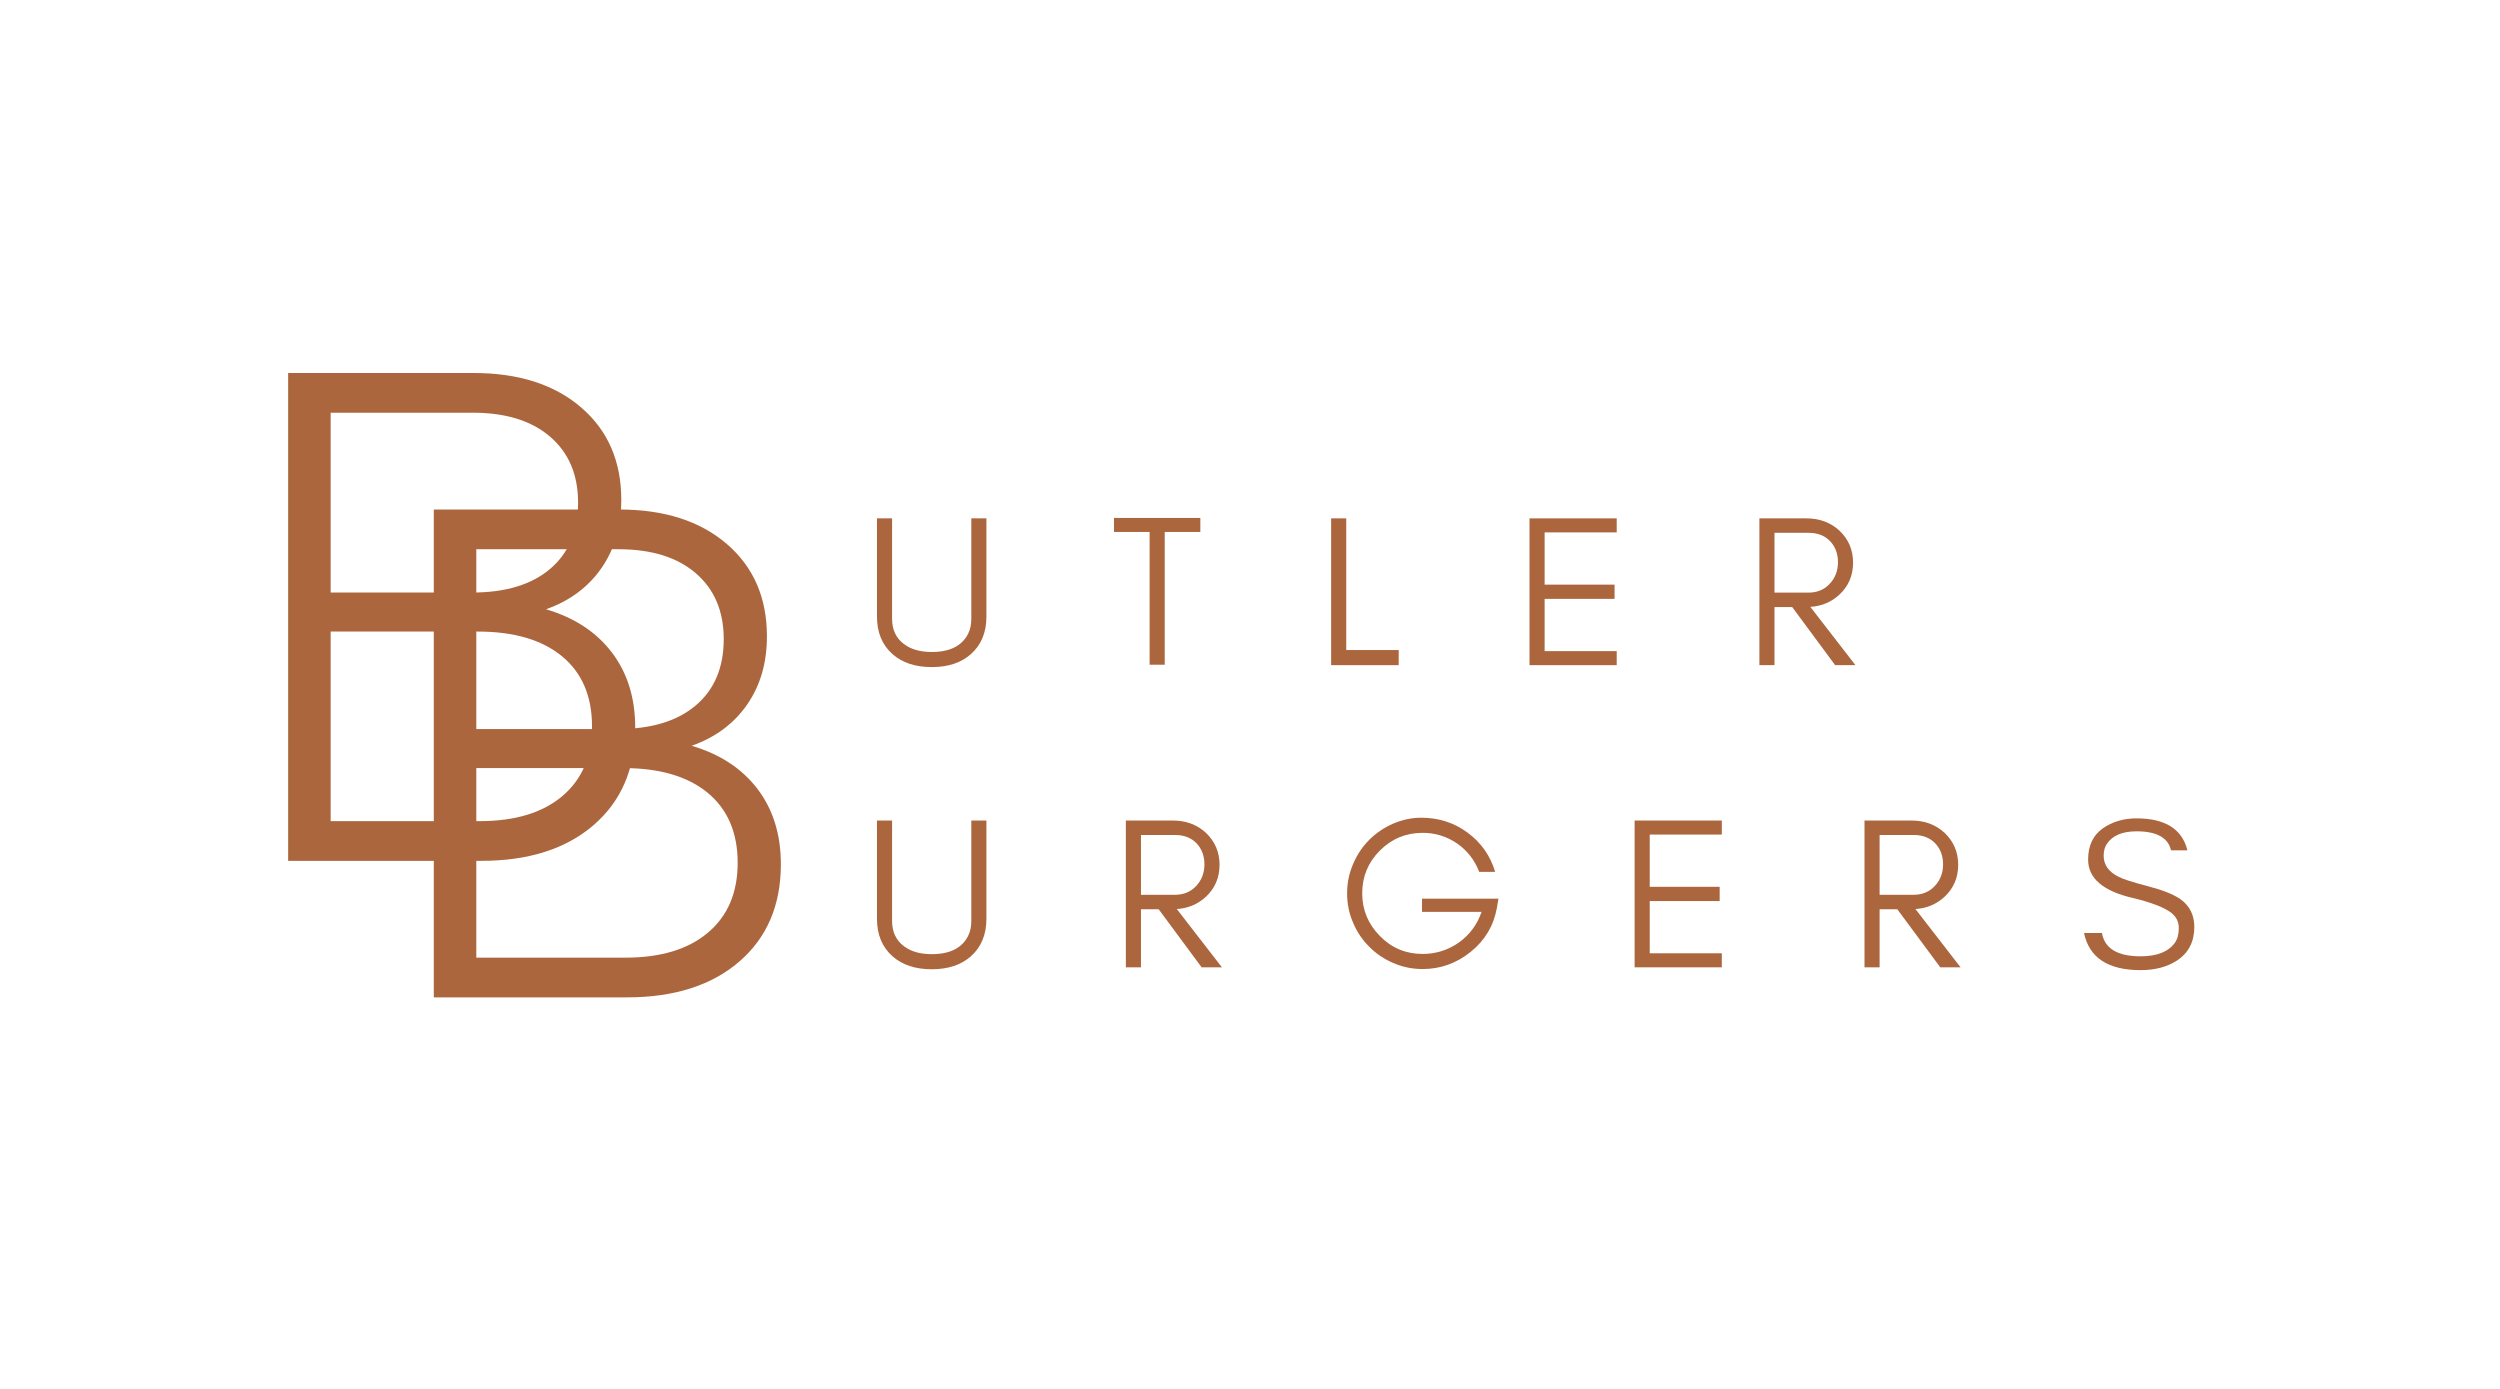 <svg xmlns="http://www.w3.org/2000/svg" xmlns:xlink="http://www.w3.org/1999/xlink" width="4948" zoomAndPan="magnify" viewBox="0 0 3710.88 2062.5" height="2750" preserveAspectRatio="xMidYMid meet" version="1.0"><defs><g/><clipPath id="e5d9205ed8"><rect x="0" width="704" y="0" height="1498"/></clipPath><clipPath id="afc73a3699"><rect x="0" width="2149" y="0" height="837"/></clipPath><clipPath id="12c92385e6"><rect x="0" width="704" y="0" height="1498"/></clipPath></defs><g transform="matrix(1, 0, 0, 1, 310, 178)"><g clip-path="url(#e5d9205ed8)"><g fill="#ac663e" fill-opacity="1"><g transform="translate(0.756, 1099.849)"><g><path d="M 116.906 0 L 116.906 -724.188 L 392.094 -724.188 C 458.988 -724.188 512.266 -707.113 551.922 -672.969 C 591.586 -638.832 611.422 -593.141 611.422 -535.891 C 611.422 -496.578 601.594 -462.781 581.938 -434.5 C 562.281 -406.227 534.863 -385.883 499.688 -373.469 C 541.758 -361.051 574.348 -339.672 597.453 -309.328 C 620.555 -278.984 632.109 -241.738 632.109 -197.594 C 632.109 -136.906 611.586 -88.801 570.547 -53.281 C 529.516 -17.758 473.82 0 403.469 0 Z M 180.016 -58.969 L 401.406 -58.969 C 453.82 -58.969 494.688 -71.379 524 -96.203 C 553.312 -121.035 567.969 -155.523 567.969 -199.672 C 567.969 -244.492 553.141 -279.145 523.484 -303.625 C 493.828 -328.113 452.098 -340.359 398.297 -340.359 L 180.016 -340.359 Z M 180.016 -398.297 L 390.031 -398.297 C 439.688 -398.297 478.305 -410.02 505.891 -433.469 C 533.484 -456.926 547.281 -489.688 547.281 -531.75 C 547.281 -573.133 533.484 -605.723 505.891 -629.516 C 478.305 -653.316 440.031 -665.219 391.062 -665.219 L 180.016 -665.219 Z M 180.016 -398.297 "/></g></g></g></g></g><g transform="matrix(1, 0, 0, 1, 1282, 681)"><g clip-path="url(#afc73a3699)"><g fill="#ac663e" fill-opacity="1"><g transform="translate(0.499, 306.351)"><g><path d="M 181.688 -72.094 C 181.688 -48.594 173.992 -30.008 158.609 -16.344 C 144.086 -3.52 124.758 2.891 100.625 2.891 C 76.27 2.891 56.828 -3.52 42.297 -16.344 C 26.91 -30.008 19.219 -48.594 19.219 -72.094 L 19.219 -217.891 L 41.656 -217.891 L 41.656 -68.891 C 41.656 -52.441 47.633 -39.836 59.594 -31.078 C 69.852 -23.391 83.531 -19.547 100.625 -19.547 C 127.32 -19.547 145.266 -28.52 154.453 -46.469 C 157.648 -52.656 159.25 -60.129 159.25 -68.891 L 159.25 -217.891 L 181.688 -217.891 Z M 181.688 -72.094 "/></g></g></g><g fill="#ac663e" fill-opacity="1"><g transform="translate(365.125, 306.351)"><g><path d="M 6.406 -197.703 L 6.406 -218.531 L 134.578 -218.531 L 134.578 -197.703 L 81.719 -197.703 L 81.719 -0.641 L 59.281 -0.641 L 59.281 -197.703 Z M 6.406 -197.703 "/></g></g></g><g fill="#ac663e" fill-opacity="1"><g transform="translate(669.842, 306.351)"><g><path d="M 46.469 -22.438 L 124.328 -22.438 L 124.328 0 L 24.031 0 L 24.031 -217.891 L 46.469 -217.891 Z M 46.469 -22.438 "/></g></g></g><g fill="#ac663e" fill-opacity="1"><g transform="translate(964.307, 306.351)"><g><path d="M 153.484 0 L 24.031 0 L 24.031 -217.891 L 153.484 -217.891 L 153.484 -197.062 L 46.469 -197.062 L 46.469 -119.516 L 150.281 -119.516 L 150.281 -98.375 L 46.469 -98.375 L 46.469 -20.828 L 153.484 -20.828 Z M 153.484 0 "/></g></g></g><g fill="#ac663e" fill-opacity="1"><g transform="translate(1305.546, 306.351)"><g><path d="M 46.469 -107.672 L 97.094 -107.672 C 109.695 -107.672 120.055 -111.941 128.172 -120.484 C 136.504 -129.242 140.672 -140.031 140.672 -152.844 C 140.672 -165.445 136.719 -175.914 128.812 -184.25 C 120.906 -192.363 110.332 -196.422 97.094 -196.422 L 46.469 -196.422 Z M 163.109 -152.203 C 163.109 -133.191 156.379 -117.383 142.922 -104.781 C 130.953 -93.676 116.531 -87.586 99.656 -86.516 L 166.625 0 L 136.5 0 L 72.734 -86.203 L 46.469 -86.203 L 46.469 0 L 24.031 0 L 24.031 -217.891 L 93.891 -217.891 C 113.328 -217.891 129.672 -211.801 142.922 -199.625 C 156.379 -186.812 163.109 -171.004 163.109 -152.203 Z M 163.109 -152.203 "/></g></g></g><g fill="#ac663e" fill-opacity="1"><g transform="translate(0.499, 754.889)"><g><path d="M 181.688 -72.094 C 181.688 -48.594 173.992 -30.008 158.609 -16.344 C 144.086 -3.52 124.758 2.891 100.625 2.891 C 76.27 2.891 56.828 -3.52 42.297 -16.344 C 26.91 -30.008 19.219 -48.594 19.219 -72.094 L 19.219 -217.891 L 41.656 -217.891 L 41.656 -68.891 C 41.656 -52.441 47.633 -39.836 59.594 -31.078 C 69.852 -23.391 83.531 -19.547 100.625 -19.547 C 127.32 -19.547 145.266 -28.52 154.453 -46.469 C 157.648 -52.656 159.25 -60.129 159.25 -68.891 L 159.25 -217.891 L 181.688 -217.891 Z M 181.688 -72.094 "/></g></g></g><g fill="#ac663e" fill-opacity="1"><g transform="translate(365.125, 754.889)"><g><path d="M 46.469 -107.672 L 97.094 -107.672 C 109.695 -107.672 120.055 -111.941 128.172 -120.484 C 136.504 -129.242 140.672 -140.031 140.672 -152.844 C 140.672 -165.445 136.719 -175.914 128.812 -184.25 C 120.906 -192.363 110.332 -196.422 97.094 -196.422 L 46.469 -196.422 Z M 163.109 -152.203 C 163.109 -133.191 156.379 -117.383 142.922 -104.781 C 130.953 -93.676 116.531 -87.586 99.656 -86.516 L 166.625 0 L 136.5 0 L 72.734 -86.203 L 46.469 -86.203 L 46.469 0 L 24.031 0 L 24.031 -217.891 L 93.891 -217.891 C 113.328 -217.891 129.672 -211.801 142.922 -199.625 C 156.379 -186.812 163.109 -171.004 163.109 -152.203 Z M 163.109 -152.203 "/></g></g></g><g fill="#ac663e" fill-opacity="1"><g transform="translate(703.16, 754.889)"><g><path d="M 239.047 -101.906 L 236.797 -88.438 C 232.098 -61.945 219.176 -40.16 198.031 -23.078 C 176.883 -5.984 153.066 2.562 126.578 2.562 C 111.191 2.562 96.664 -0.426 83 -6.406 C 69.32 -12.176 57.461 -20.188 47.422 -30.438 C 37.172 -40.477 29.16 -52.336 23.391 -66.016 C 17.41 -79.68 14.422 -94.312 14.422 -109.906 C 14.422 -125.289 17.41 -139.816 23.391 -153.484 C 29.16 -167.16 37.172 -179.125 47.422 -189.375 C 57.461 -199.414 69.32 -207.426 83 -213.406 C 96.664 -219.176 110.441 -222.062 124.328 -222.062 C 150.391 -222.062 173.352 -214.691 193.219 -199.953 C 213.301 -185.211 226.973 -165.773 234.234 -141.641 L 210.531 -141.641 C 203.688 -159.367 192.68 -173.469 177.516 -183.938 C 162.141 -194.395 145.16 -199.625 126.578 -199.625 C 101.797 -199.625 80.645 -190.867 63.125 -173.359 C 45.602 -155.836 36.844 -134.688 36.844 -109.906 C 36.844 -85.344 45.602 -64.195 63.125 -46.469 C 80.426 -28.727 101.578 -19.859 126.578 -19.859 C 146.223 -19.859 164.164 -25.52 180.406 -36.844 C 196.426 -48.383 207.641 -63.555 214.047 -82.359 L 125.609 -82.359 L 125.609 -101.906 Z M 239.047 -101.906 "/></g></g></g><g fill="#ac663e" fill-opacity="1"><g transform="translate(1120.327, 754.889)"><g><path d="M 153.484 0 L 24.031 0 L 24.031 -217.891 L 153.484 -217.891 L 153.484 -197.062 L 46.469 -197.062 L 46.469 -119.516 L 150.281 -119.516 L 150.281 -98.375 L 46.469 -98.375 L 46.469 -20.828 L 153.484 -20.828 Z M 153.484 0 "/></g></g></g><g fill="#ac663e" fill-opacity="1"><g transform="translate(1461.566, 754.889)"><g><path d="M 46.469 -107.672 L 97.094 -107.672 C 109.695 -107.672 120.055 -111.941 128.172 -120.484 C 136.504 -129.242 140.672 -140.031 140.672 -152.844 C 140.672 -165.445 136.719 -175.914 128.812 -184.25 C 120.906 -192.363 110.332 -196.422 97.094 -196.422 L 46.469 -196.422 Z M 163.109 -152.203 C 163.109 -133.191 156.379 -117.383 142.922 -104.781 C 130.953 -93.676 116.531 -87.586 99.656 -86.516 L 166.625 0 L 136.5 0 L 72.734 -86.203 L 46.469 -86.203 L 46.469 0 L 24.031 0 L 24.031 -217.891 L 93.891 -217.891 C 113.328 -217.891 129.672 -211.801 142.922 -199.625 C 156.379 -186.812 163.109 -171.004 163.109 -152.203 Z M 163.109 -152.203 "/></g></g></g><g fill="#ac663e" fill-opacity="1"><g transform="translate(1799.601, 754.889)"><g><path d="M 84.594 -102.859 C 40.156 -113.109 17.938 -132.117 17.938 -159.891 C 17.938 -180.398 25.094 -195.785 39.406 -206.047 C 53.727 -216.086 70.5 -221.109 89.719 -221.109 C 132.227 -221.109 157.438 -205.297 165.344 -173.672 L 141 -173.672 C 136.719 -192.473 119.625 -201.875 89.719 -201.875 C 68.781 -201.875 54.148 -195.68 45.828 -183.297 C 42.617 -178.586 41.016 -172.711 41.016 -165.672 C 41.016 -152.211 48.281 -141.848 62.812 -134.578 C 69.645 -130.953 84.172 -126.254 106.391 -120.484 C 128.598 -114.711 144.723 -108.305 154.766 -101.266 C 168.648 -91.43 175.594 -77.648 175.594 -59.922 C 175.594 -37.922 166.941 -21.258 149.641 -9.938 C 135.117 -0.531 117.176 4.172 95.812 4.172 C 47.531 4.172 19.547 -14.203 11.859 -50.953 L 38.453 -50.953 C 42.516 -27.879 61.633 -16.344 95.812 -16.344 C 120.164 -16.344 137.148 -23.07 146.766 -36.531 C 150.609 -41.875 152.531 -49.133 152.531 -58.312 C 152.531 -67.289 149.004 -74.664 141.953 -80.438 C 131.91 -88.551 112.789 -96.023 84.594 -102.859 Z M 84.594 -102.859 "/></g></g></g></g></g><g transform="matrix(1, 0, 0, 1, 526, 380)"><g clip-path="url(#12c92385e6)"><g fill="#ac663e" fill-opacity="1"><g transform="translate(0.957, 1100.497)"><g><path d="M 116.906 0 L 116.906 -724.188 L 392.094 -724.188 C 458.988 -724.188 512.266 -707.113 551.922 -672.969 C 591.586 -638.832 611.422 -593.141 611.422 -535.891 C 611.422 -496.578 601.594 -462.781 581.938 -434.5 C 562.281 -406.227 534.863 -385.883 499.688 -373.469 C 541.758 -361.051 574.348 -339.672 597.453 -309.328 C 620.555 -278.984 632.109 -241.738 632.109 -197.594 C 632.109 -136.906 611.586 -88.801 570.547 -53.281 C 529.516 -17.758 473.82 0 403.469 0 Z M 180.016 -58.969 L 401.406 -58.969 C 453.82 -58.969 494.688 -71.379 524 -96.203 C 553.312 -121.035 567.969 -155.523 567.969 -199.672 C 567.969 -244.492 553.141 -279.145 523.484 -303.625 C 493.828 -328.113 452.098 -340.359 398.297 -340.359 L 180.016 -340.359 Z M 180.016 -398.297 L 390.031 -398.297 C 439.688 -398.297 478.305 -410.02 505.891 -433.469 C 533.484 -456.926 547.281 -489.688 547.281 -531.75 C 547.281 -573.133 533.484 -605.723 505.891 -629.516 C 478.305 -653.316 440.031 -665.219 391.062 -665.219 L 180.016 -665.219 Z M 180.016 -398.297 "/></g></g></g></g></g></svg>
